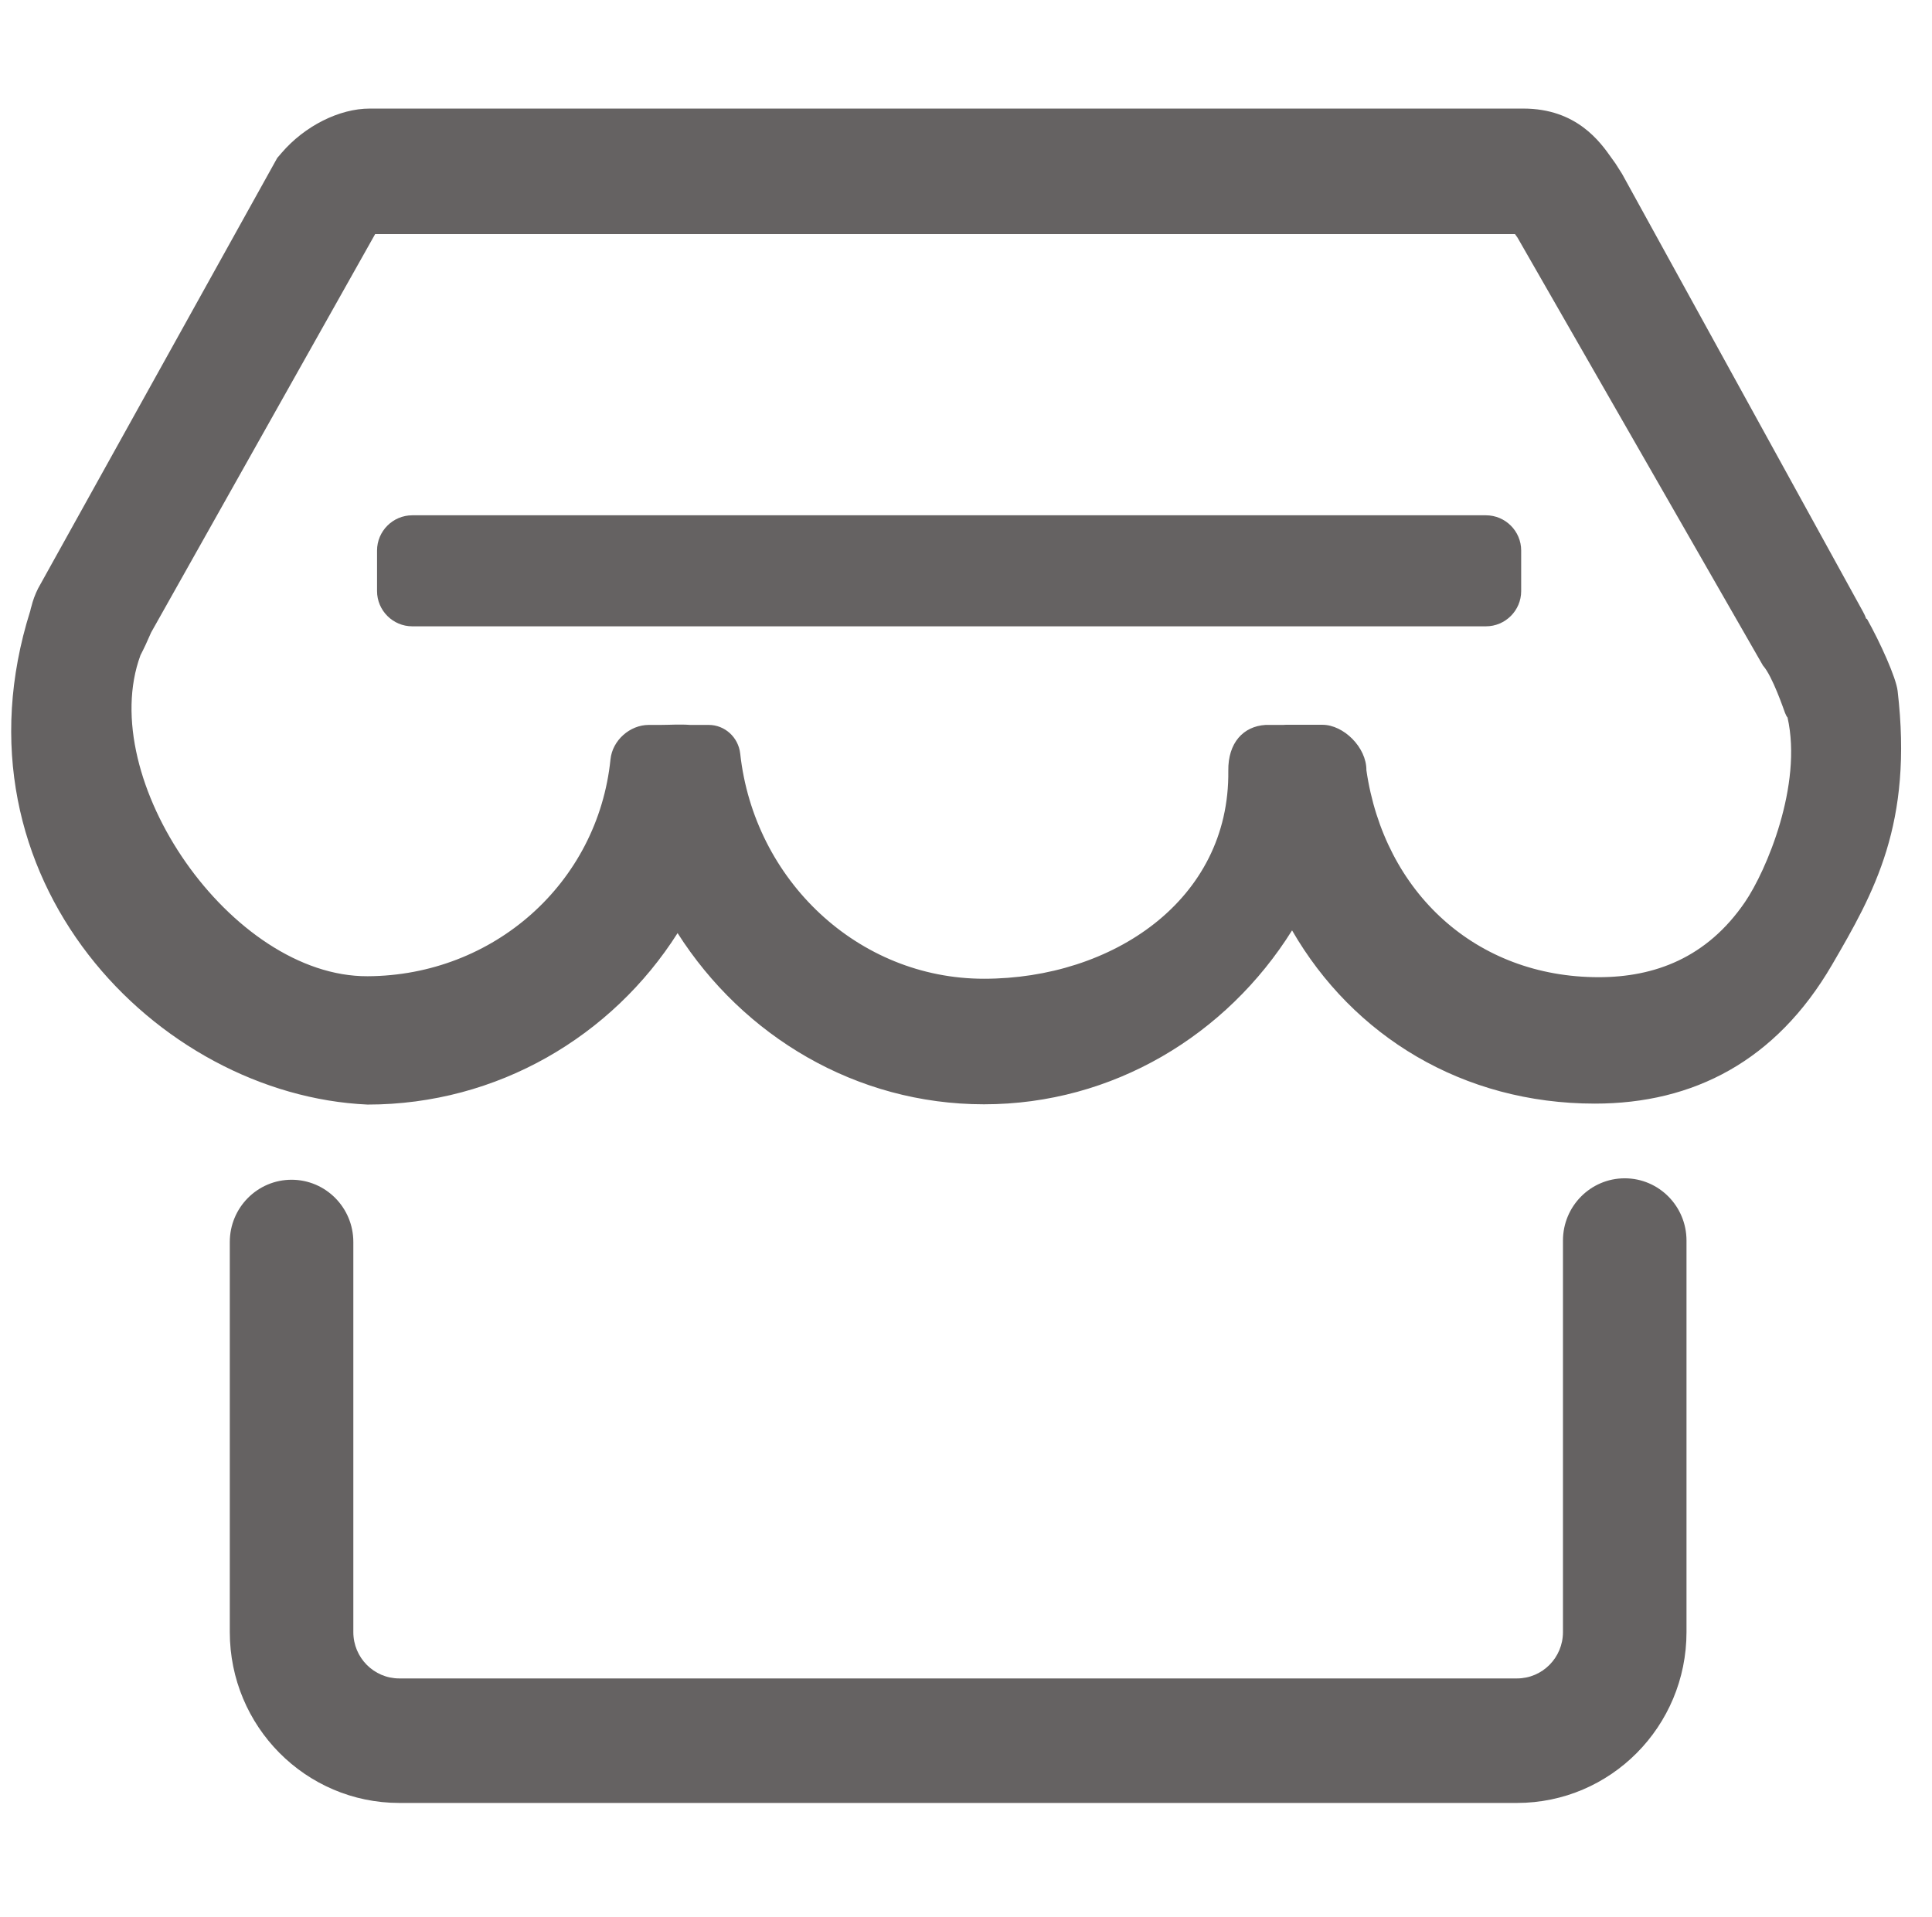 <?xml version="1.0" standalone="no"?><!DOCTYPE svg PUBLIC "-//W3C//DTD SVG 1.1//EN" "http://www.w3.org/Graphics/SVG/1.1/DTD/svg11.dtd"><svg t="1545724762483" class="icon" style="" viewBox="0 0 1032 1024" version="1.1" xmlns="http://www.w3.org/2000/svg" p-id="5010" xmlns:xlink="http://www.w3.org/1999/xlink" width="201.562" height="200"><defs><style type="text/css"></style></defs><path d="M867.868 629.509 867.868 629.509c-18.222 0-32.994 14.89-32.994 33.257l0 209.18c0 13.673-10.996 24.757-24.561 24.757L213.295 896.704c-13.564 0-24.56-11.083-24.56-24.757L188.735 663.534c0-18.367-14.771-33.257-32.994-33.257l0 0c-18.222 0-32.994 14.89-32.994 33.257l0 208.414c0 50.408 40.54 91.272 90.548 91.272l597.018 0c50.009 0 90.549-40.864 90.549-91.272l0-209.18C900.862 644.399 886.091 629.509 867.868 629.509z" p-id="5011" fill="#656262"></path><path d="M793.746 275.294 220.212 275.294c-10.345 0-18.808 8.464-18.808 18.808l0 21.697c0 10.345 8.464 18.808 18.808 18.808l573.533 0c10.345 0 18.808-8.464 18.808-18.808l0-21.697C812.555 283.758 804.091 275.294 793.746 275.294z" p-id="5012" fill="#656262"></path><path d="M1013.632 369.086c-0.832-7.1-9.309-25.882-16.44-38.571l-0.267 0.208c-0.48-1.375-1.089-2.723-1.833-4.024L866.468 92.922l-3.53-5.559c-0.736-0.985-1.411-1.951-2.065-2.881-6.051-8.594-18.643-26.476-47.126-26.476L197.494 58.007c-16.25 0-34.72 9.28-47.053 23.642l-2.359 2.747L20.328 314.401c-1.63 3.264-2.787 6.482-3.543 9.568-0.236 0.701-0.441 1.47-0.603 2.331-45.201 143.062 67.807 258.805 180.154 263.812 69.494 0 130.672-36.563 165.603-91.605 35.053 55.053 95.322 91.461 163.657 91.461 68.935 0 129.661-37.051 164.574-92.915 32.579 56.474 91.208 92.549 161.751 92.549 52.571 0 96.699-22.734 126.608-74.048C1001.089 476.843 1021.961 440.132 1013.632 369.086zM932.091 481.941c-20.378 29.828-48.33 40.121-78.139 40.121-65.621 0-114.581-45.336-124.074-110.552 0.092-12.245-12.19-24.297-23.501-24.297l-19.536 0c-0.499 0-0.995 0.03-1.485 0.076l-9.335 0c-11.941 0.721-20.1 9.59-19.913 24.472 0.87 69.334-62.229 111.133-130.513 111.133-67.237 0-122.808-52.677-130.202-120.245-0.962-8.786-8.263-15.36-16.808-15.36l-9.924 0c-5.448-0.415-11.104 0-15.965 0l-6.164 0c-10.089 0-19.398 8.254-20.431 18.369-6.754 66.126-62.375 115.59-129.765 115.894-72.838 0.328-145.663-105.401-121.298-171.511 0.005-0.009 0.008-0.017 0.012-0.028 1.736-3.321 3.621-7.33 5.692-12.153L200.375 125.082l608.888 0c0.406 0.574 0.836 1.177 1.291 1.805l131.15 228.68c5.092 5.609 11.234 23.898 11.794 25.31 0.502 1.269 0.934 2.036 1.333 2.436C962.962 419.478 943.447 465.319 932.091 481.941z" p-id="5013" fill="#656262"></path></svg>